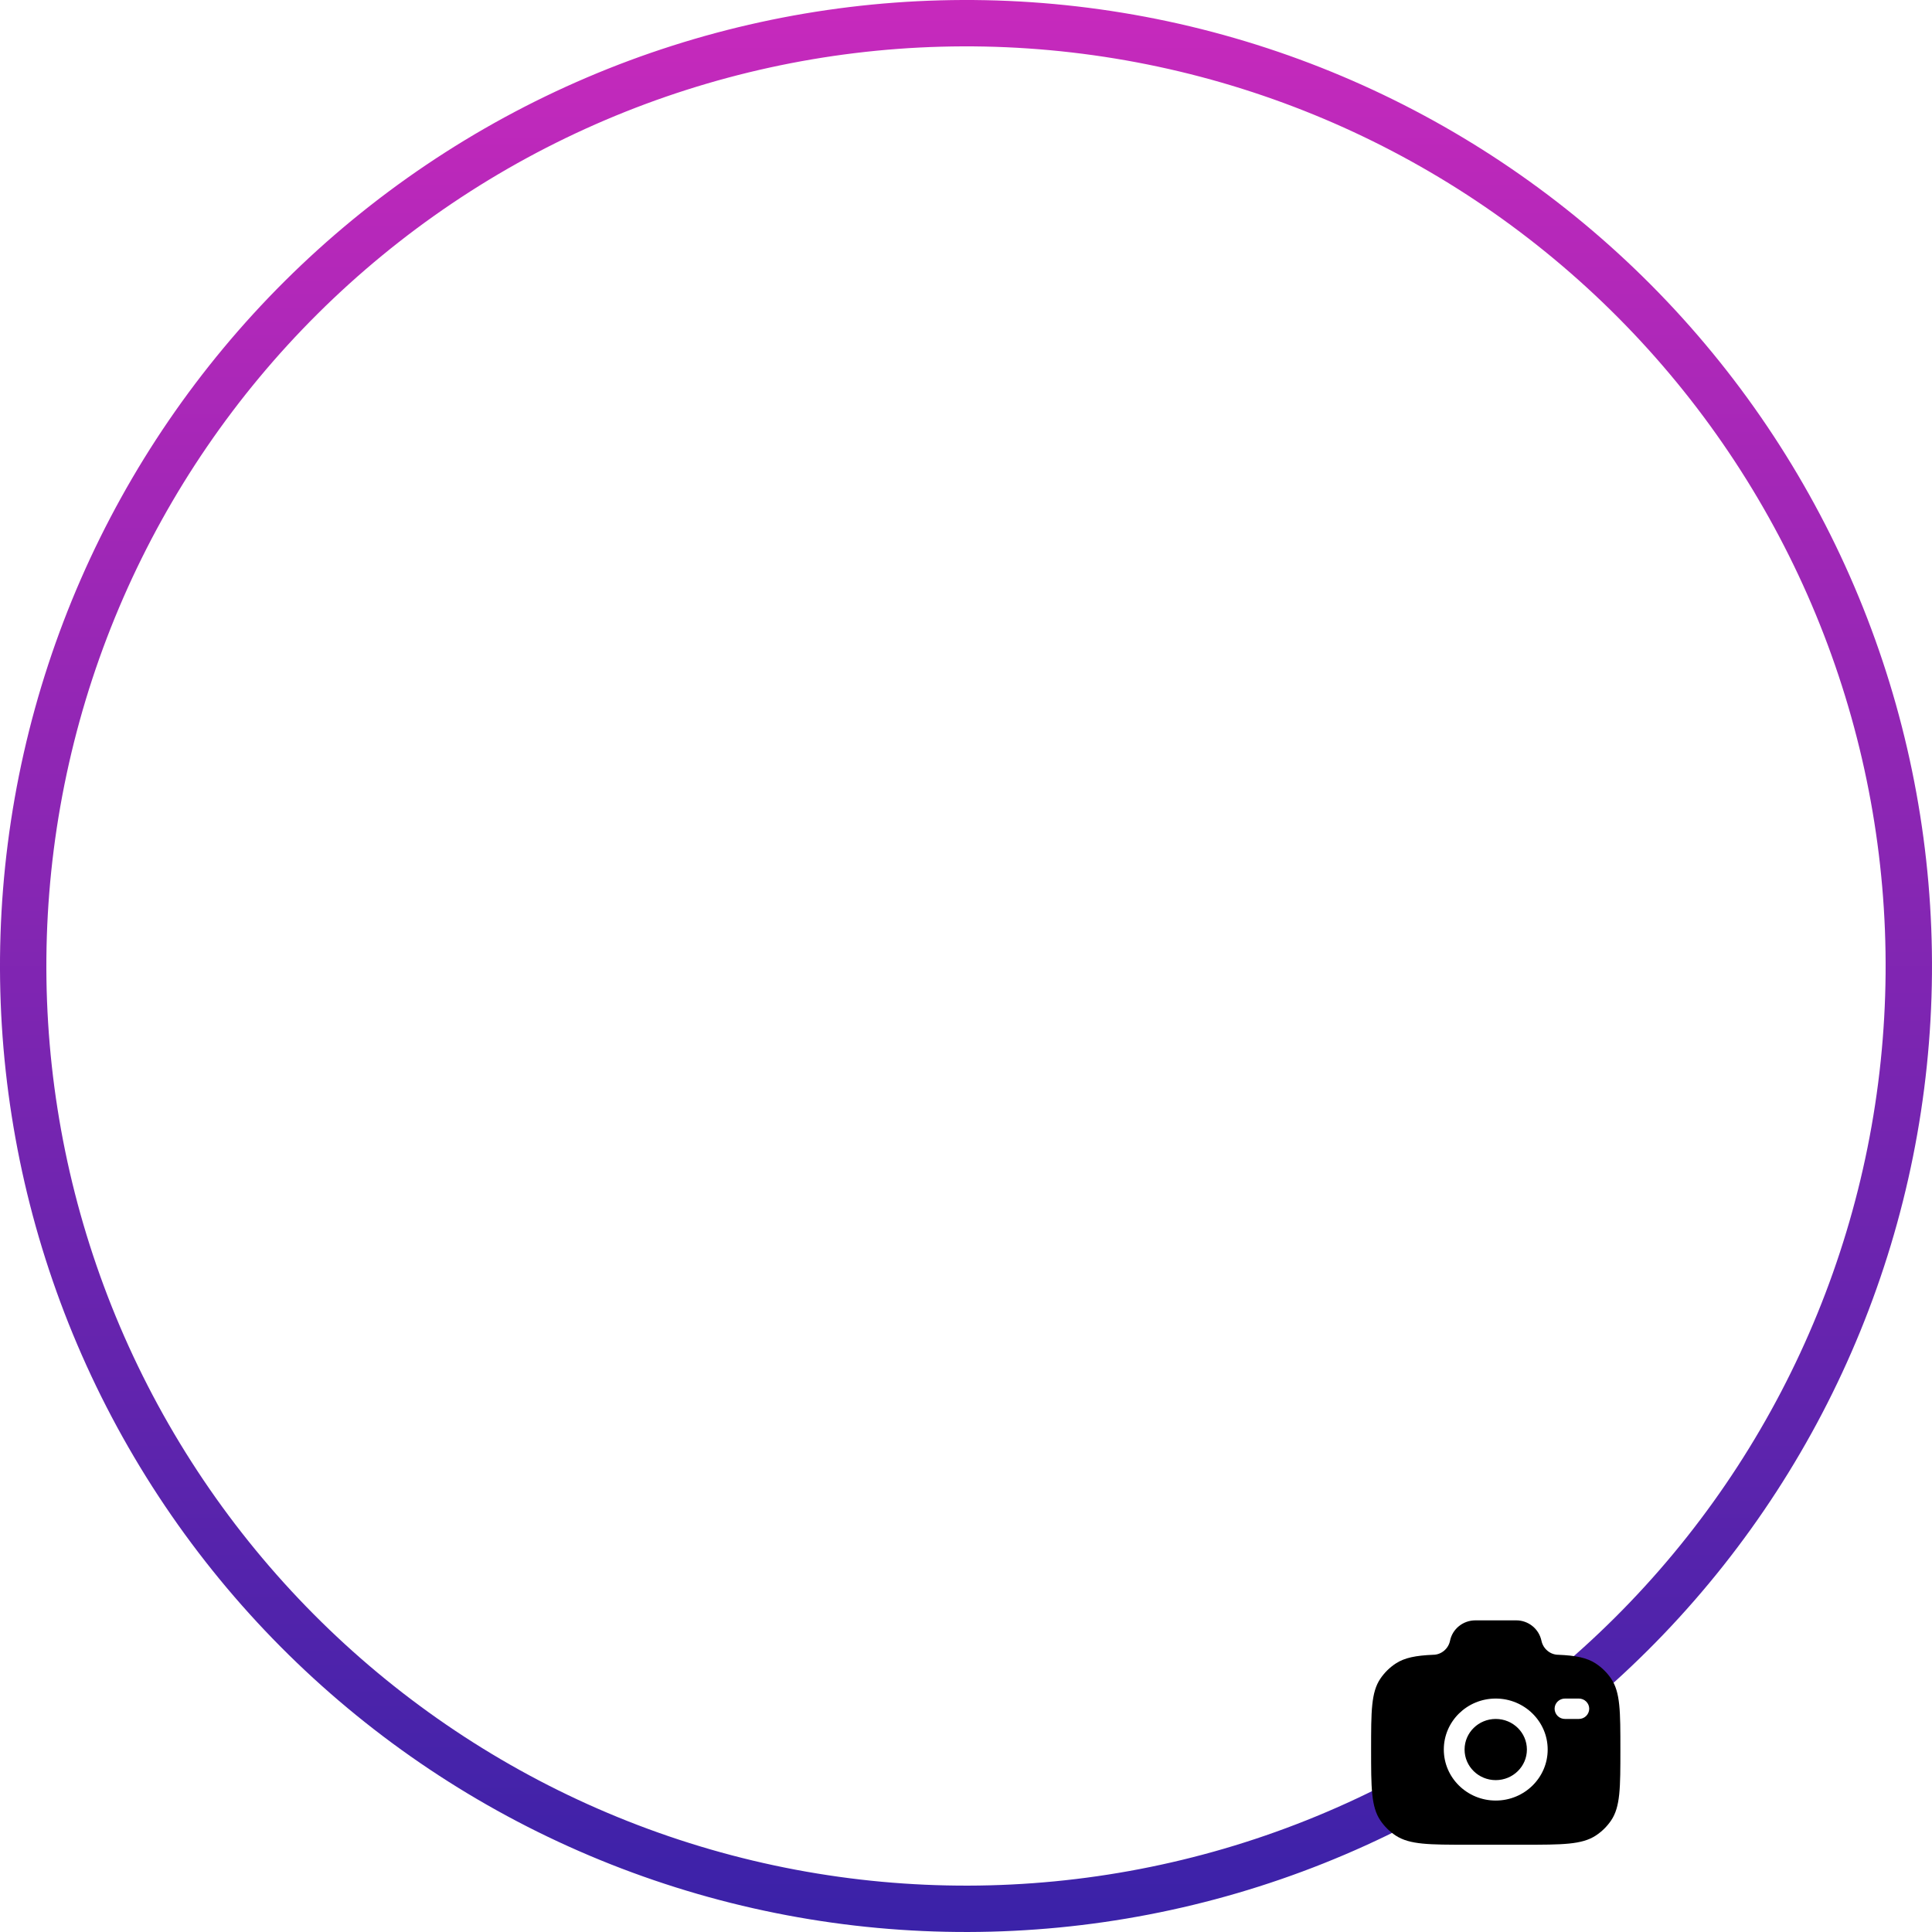 <svg width="131" height="131" viewBox="0 0 131 131" fill="none" xmlns="http://www.w3.org/2000/svg">
<path d="M108.27 115.108C120.918 104.204 128.923 88.88 130.649 72.27C132.375 55.661 127.692 39.019 117.557 25.747C107.422 12.475 92.6 3.575 76.121 0.867C59.643 -1.841 42.753 1.847 28.903 11.178C15.053 20.508 5.291 34.776 1.61 51.065C-2.07 67.354 0.61 84.433 9.103 98.812C17.596 113.19 31.26 123.782 47.302 128.421C63.344 133.061 80.553 131.398 95.409 123.772L93.974 120.975C79.83 128.235 63.448 129.818 48.176 125.401C32.904 120.984 19.896 110.901 11.81 97.213C3.725 83.525 1.173 67.265 4.677 51.758C8.181 36.251 17.475 22.668 30.66 13.785C43.844 4.903 59.924 1.391 75.612 3.969C91.299 6.547 105.409 15.02 115.058 27.655C124.707 40.29 129.165 56.133 127.522 71.945C125.879 87.758 118.258 102.346 106.217 112.727L108.27 115.108Z" fill="url(#paint0_linear_763_2119)"/>
<path fill-rule="evenodd" clip-rule="evenodd" d="M99.541 125.082H103.297C105.935 125.082 107.254 125.082 108.202 124.461C108.611 124.193 108.963 123.847 109.238 123.443C109.871 122.514 109.871 121.218 109.871 118.628C109.871 116.039 109.871 114.743 109.238 113.814C108.963 113.41 108.611 113.064 108.202 112.796C107.593 112.396 106.831 112.253 105.664 112.203C105.107 112.203 104.628 111.789 104.519 111.252C104.435 110.859 104.219 110.506 103.906 110.255C103.593 110.003 103.202 109.866 102.8 109.869H100.038C99.203 109.869 98.484 110.448 98.32 111.252C98.211 111.789 97.732 112.203 97.175 112.203C96.009 112.253 95.246 112.397 94.637 112.796C94.228 113.064 93.877 113.41 93.602 113.814C92.968 114.743 92.968 116.038 92.968 118.628C92.968 121.219 92.968 122.513 93.601 123.443C93.875 123.846 94.226 124.191 94.637 124.461C95.584 125.082 96.904 125.082 99.541 125.082ZM101.419 115.171C99.475 115.171 97.898 116.718 97.898 118.628C97.898 120.537 99.475 122.087 101.419 122.087C103.363 122.087 104.941 120.538 104.941 118.629C104.941 116.72 103.363 115.171 101.419 115.171ZM101.419 116.554C100.253 116.554 99.306 117.482 99.306 118.628C99.306 119.774 100.253 120.702 101.419 120.702C102.586 120.702 103.532 119.774 103.532 118.628C103.532 117.483 102.586 116.554 101.419 116.554ZM105.41 115.862C105.41 115.48 105.725 115.171 106.115 115.171H107.053C107.442 115.171 107.758 115.48 107.758 115.862C107.756 116.047 107.681 116.224 107.549 116.354C107.417 116.483 107.239 116.555 107.054 116.554H106.115C106.023 116.554 105.932 116.537 105.847 116.503C105.762 116.469 105.685 116.418 105.619 116.354C105.554 116.29 105.502 116.213 105.466 116.129C105.43 116.045 105.411 115.954 105.41 115.862Z" fill="black"/>
<defs>
<linearGradient id="paint0_linear_763_2119" x1="65.5" y1="0" x2="65.5" y2="131" gradientUnits="userSpaceOnUse">
<stop stop-color="#C729BC"/>
<stop offset="1" stop-color="#3A22A8"/>
</linearGradient>
</defs>
</svg>
